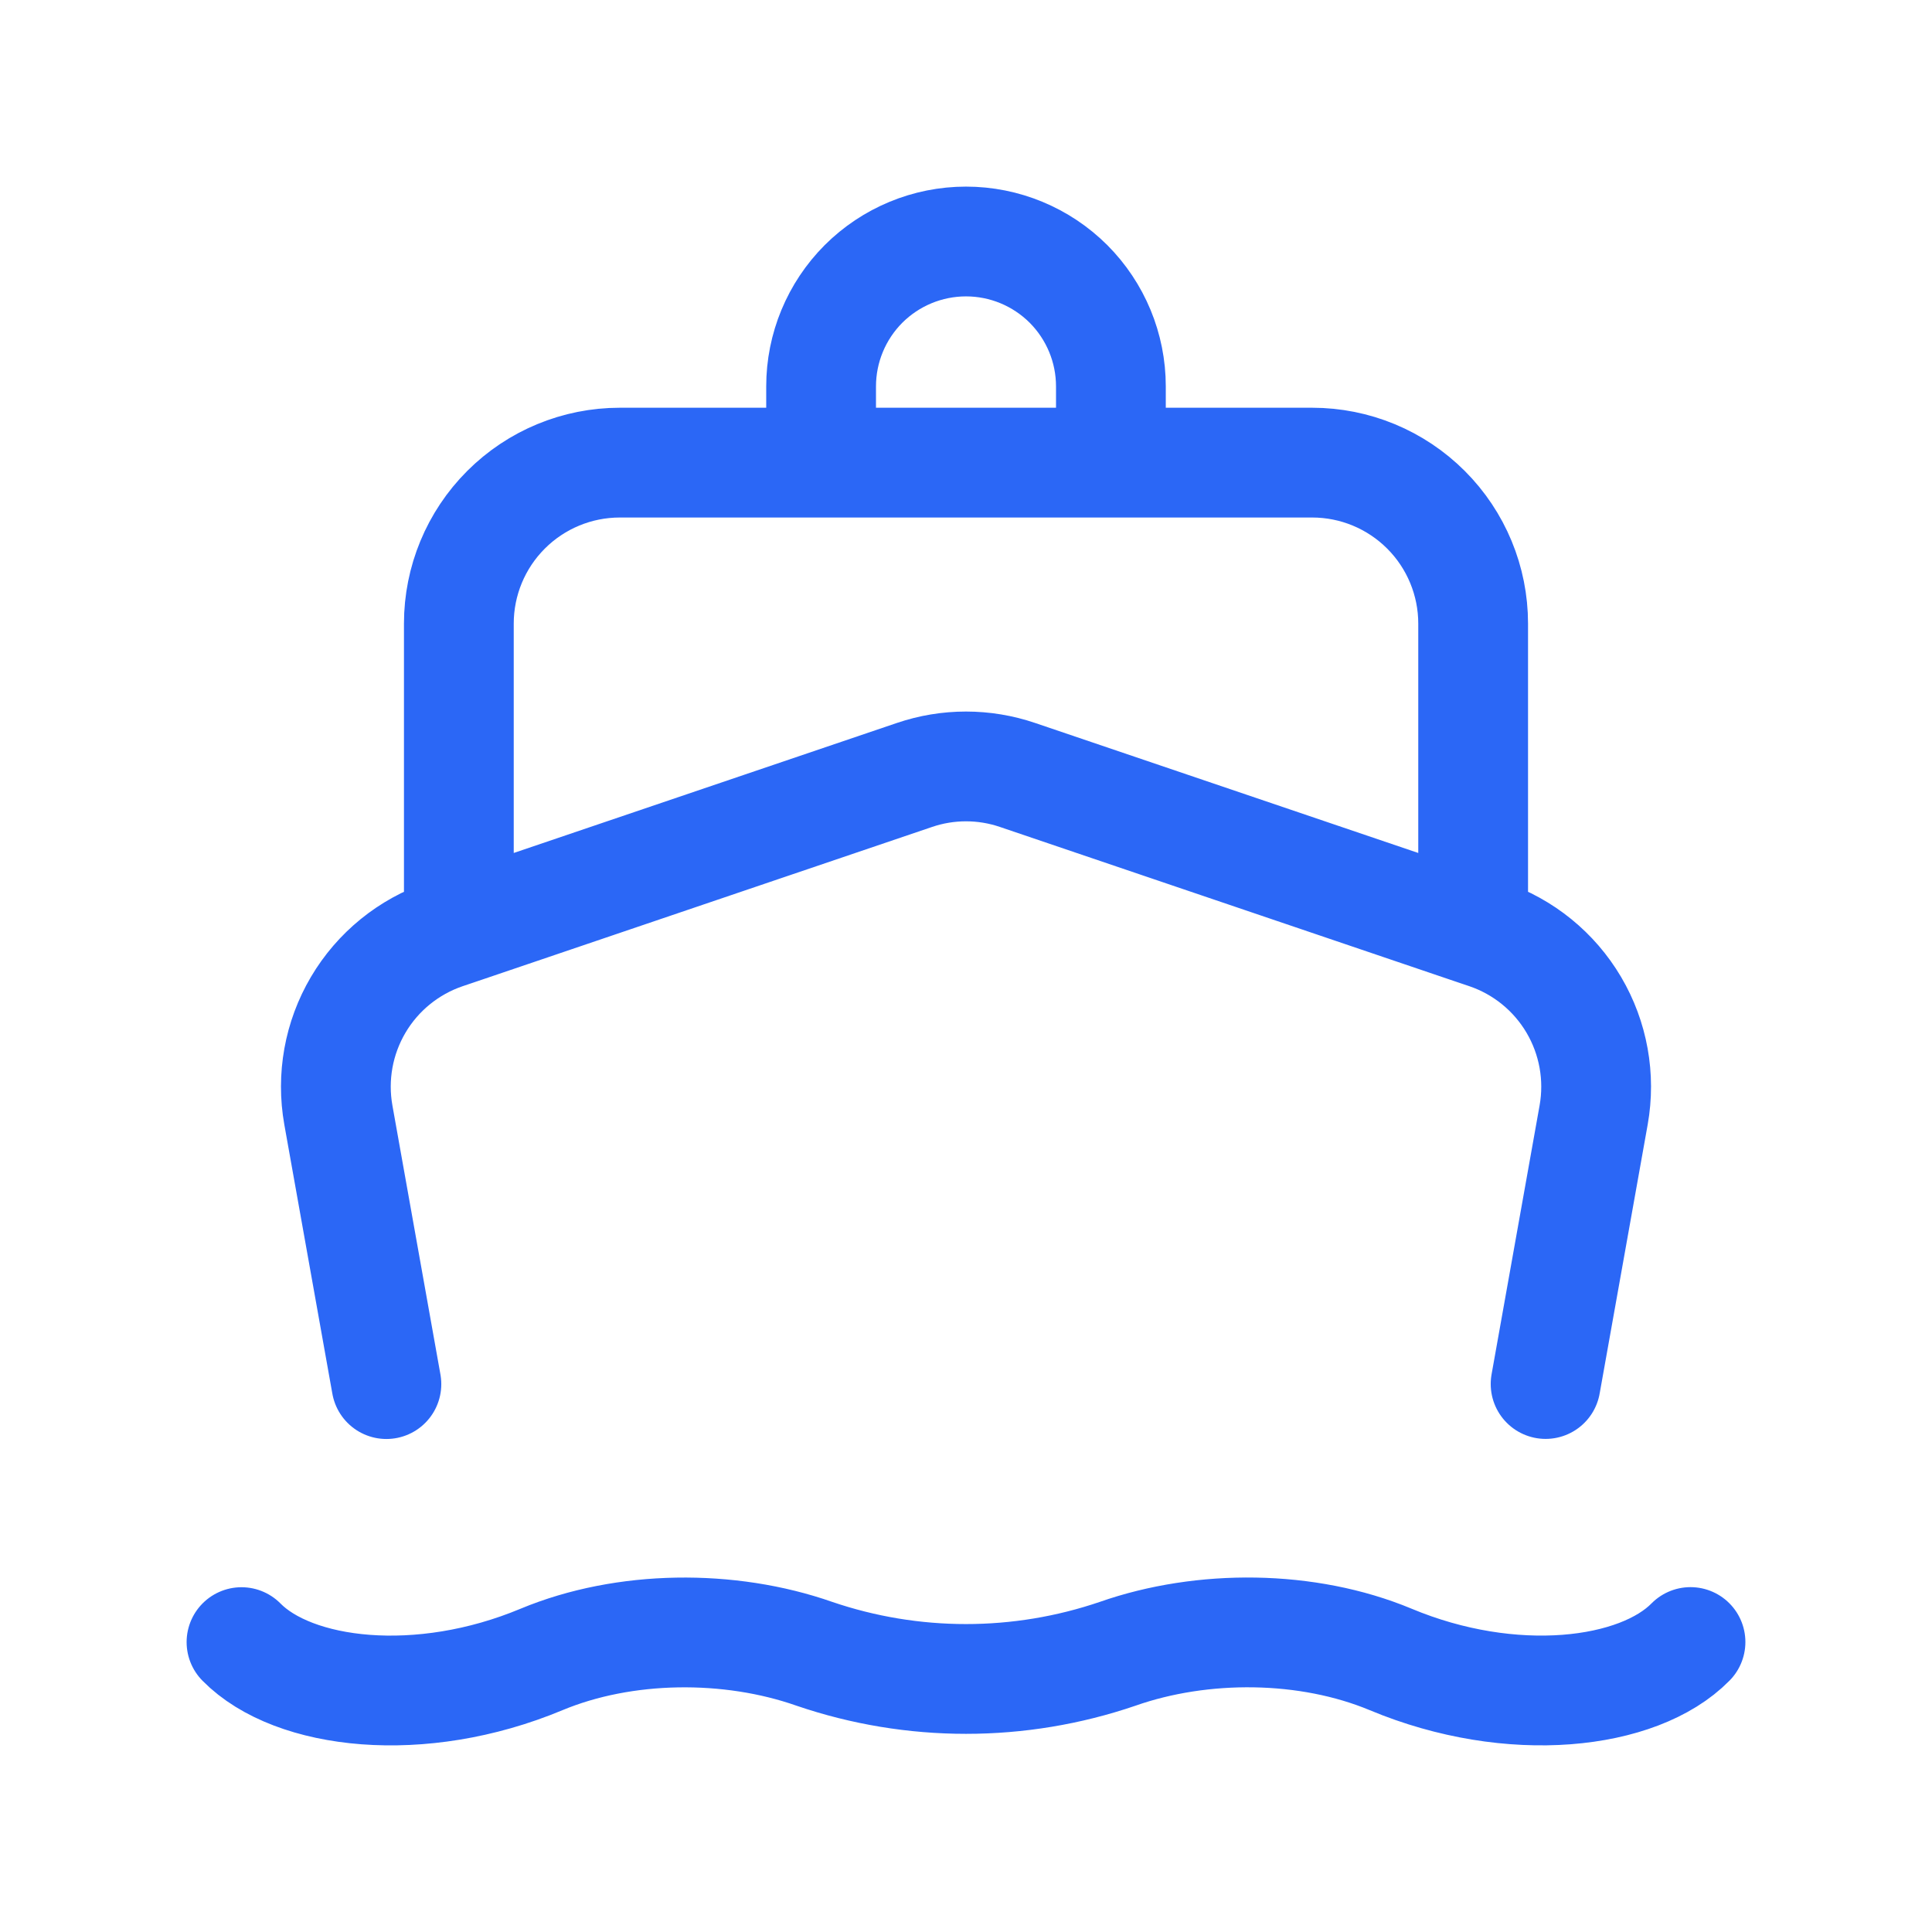 <svg width="22" height="22" viewBox="0 0 22 22" fill="none" xmlns="http://www.w3.org/2000/svg">
<g id="mynaui:boat">
<path id="Vector" d="M4.4 15.761L3.853 12.697C3.776 12.265 3.856 11.82 4.079 11.442C4.302 11.064 4.653 10.779 5.068 10.638L5.225 10.585M5.225 10.585L10.412 8.825C10.793 8.695 11.207 8.695 11.588 8.825L16.775 10.585M5.225 10.585V7.101C5.225 6.615 5.418 6.149 5.762 5.805C6.106 5.461 6.572 5.268 7.058 5.268H9.35M16.775 10.585L16.932 10.638C17.347 10.779 17.698 11.064 17.921 11.442C18.144 11.82 18.224 12.265 18.147 12.697L17.6 15.76M16.775 10.585V7.101C16.775 6.615 16.582 6.149 16.238 5.805C15.894 5.461 15.428 5.268 14.942 5.268H12.65M9.35 5.268H12.65M9.35 5.268V4.4C9.35 3.962 9.524 3.543 9.833 3.233C10.143 2.924 10.562 2.75 11 2.75C11.438 2.75 11.857 2.924 12.167 3.233C12.476 3.543 12.65 3.962 12.65 4.4V5.268M2.75 18.699C3.343 19.301 4.787 19.472 6.165 18.897C7.111 18.503 8.306 18.493 9.273 18.832C10.393 19.214 11.607 19.214 12.727 18.832C13.694 18.493 14.889 18.502 15.835 18.896C17.213 19.472 18.658 19.301 19.25 18.698" stroke="#2B67F6" stroke-width="1.25" stroke-linecap="round" stroke-linejoin="round"/>
</g>
</svg>
